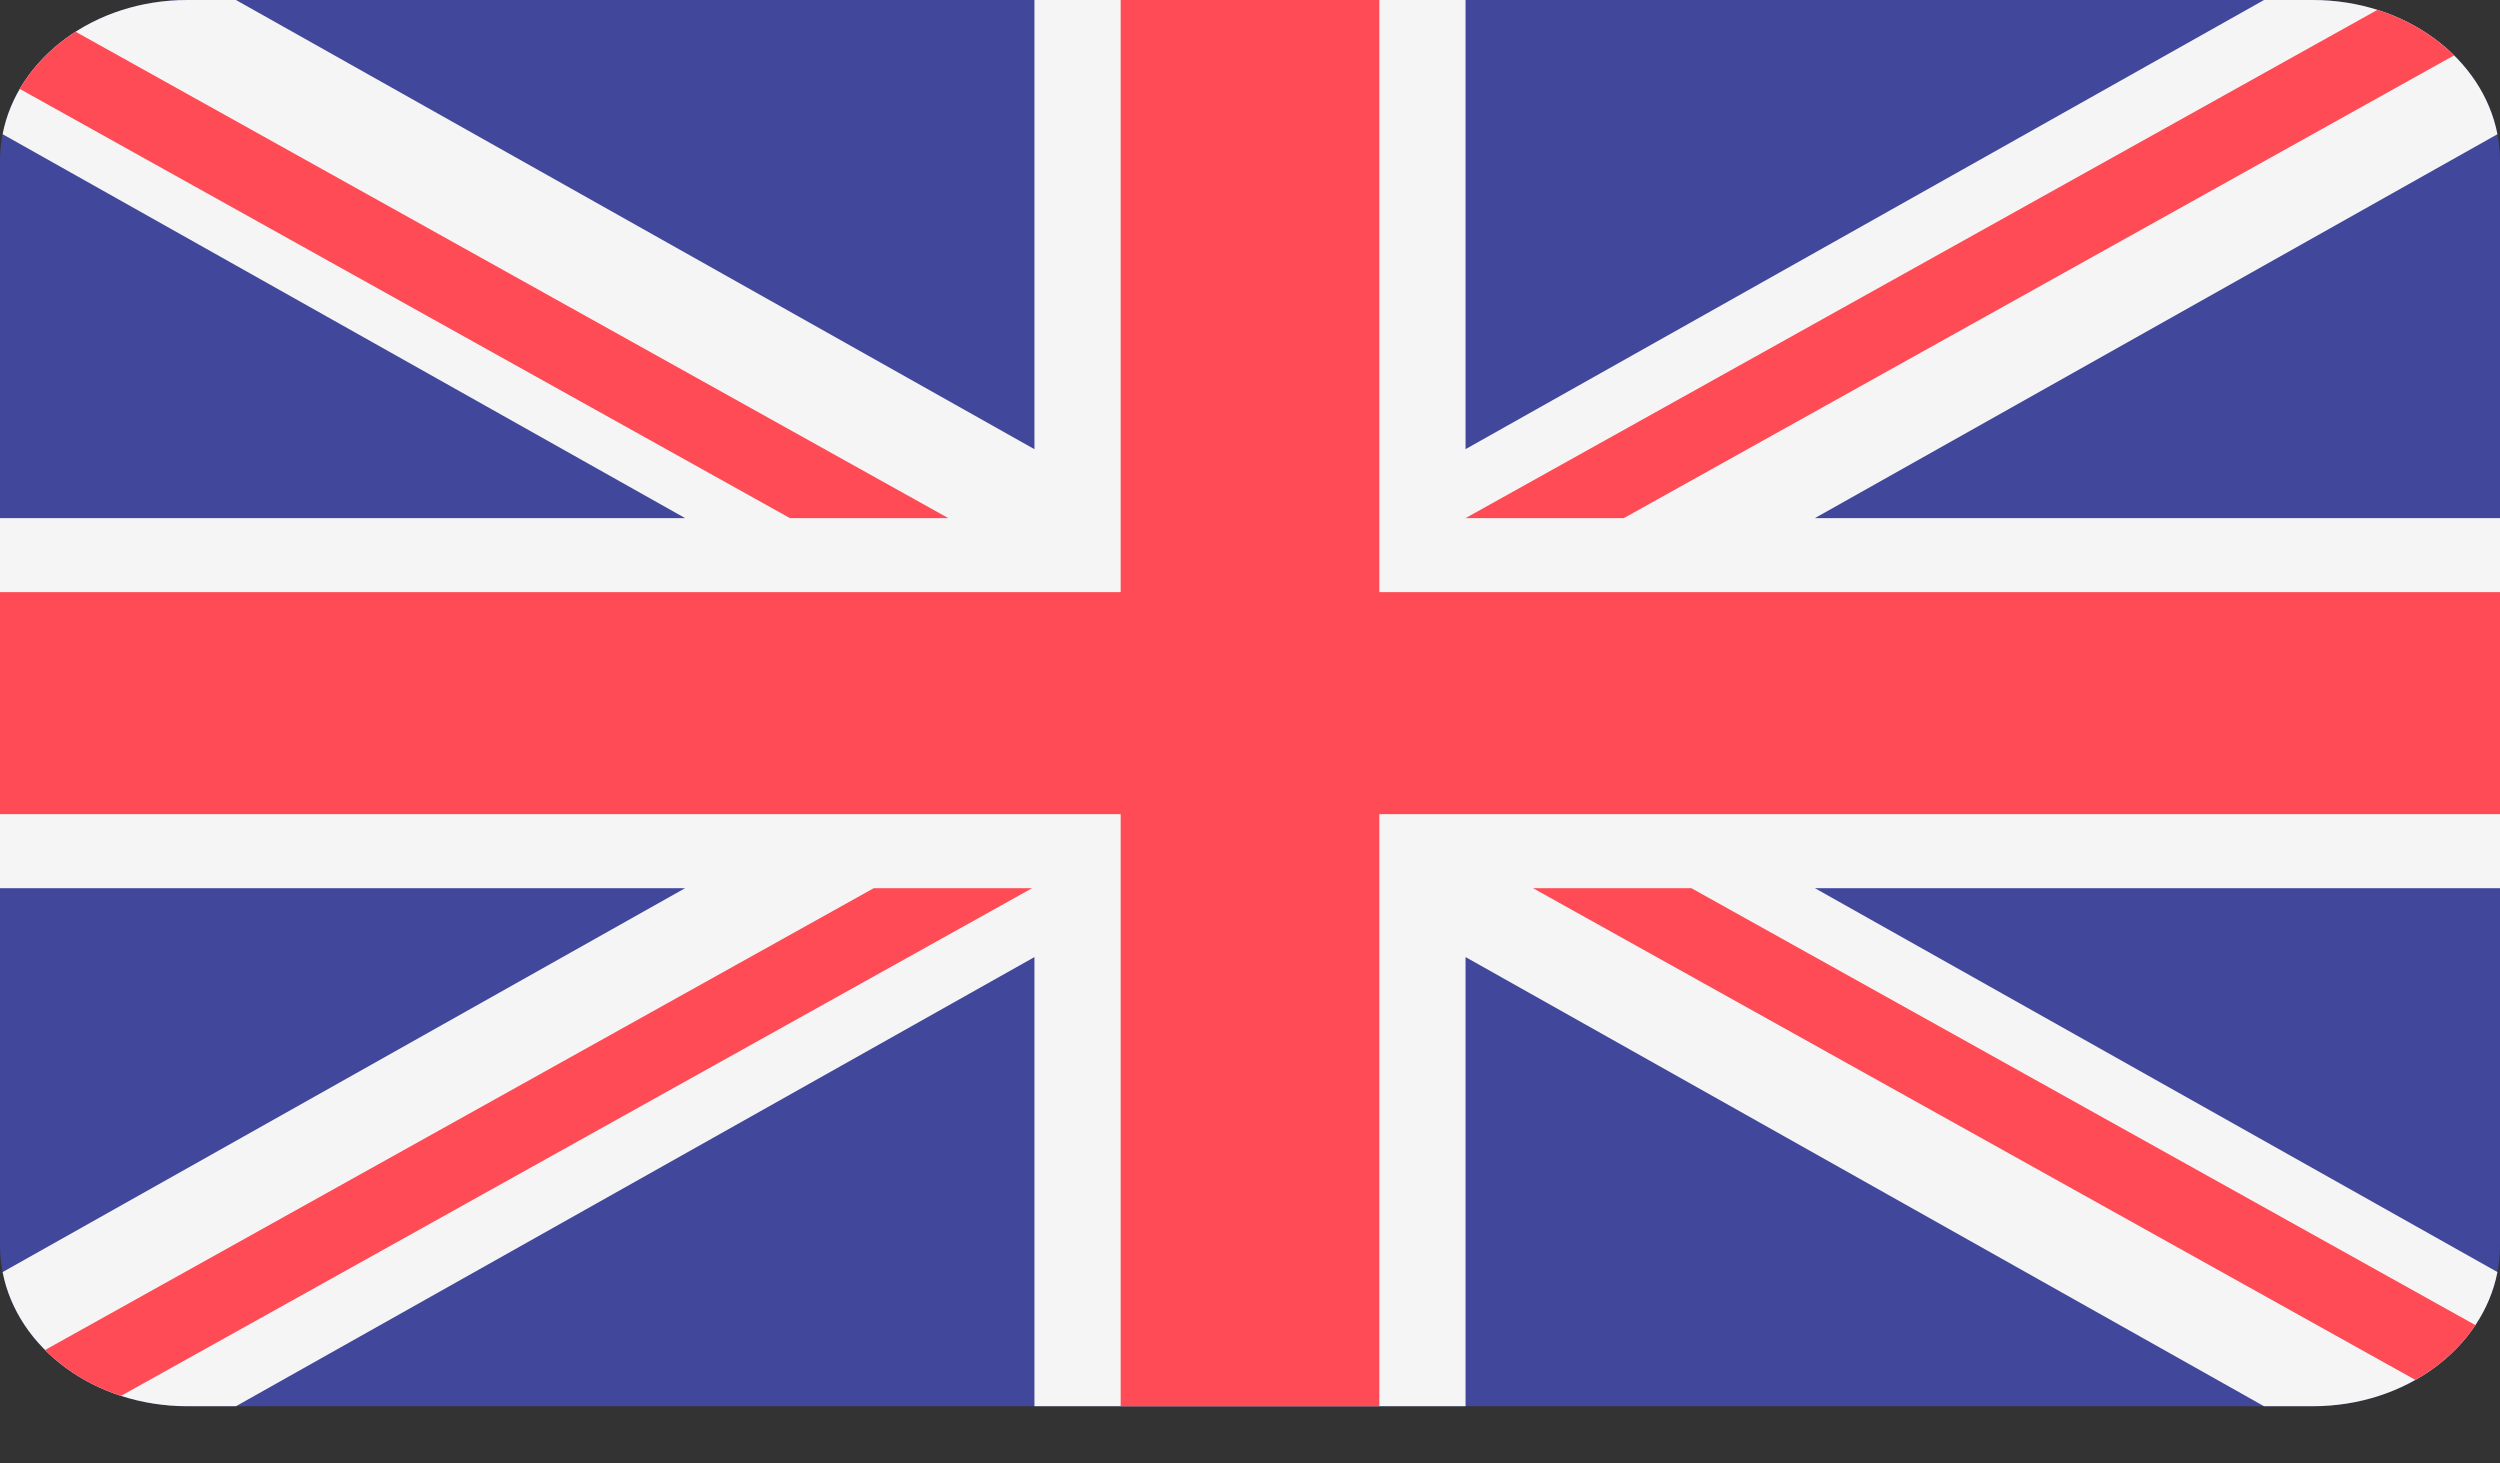 <svg width="41" height="24" viewBox="0 0 41 24" fill="none" xmlns="http://www.w3.org/2000/svg">
<rect x="0" y="0" width="41" height="24" fill="#333333" stroke="none"/>
<path d="M37.929 6.10352e-05H3.071C1.375 6.10352e-05 0 1.18 0 2.636V20.426C0 21.882 1.375 23.062 3.071 23.062H37.929C39.625 23.062 41 21.882 41 20.426V2.636C41 1.18 39.625 6.10352e-05 37.929 6.10352e-05Z" fill="#41479B"/>
<path d="M40.958 2.201C40.715 0.952 39.452 0 37.929 0H37.13L24.035 7.366V6.87132e-05H16.965V7.367L3.87 6.87132e-05H3.071C1.548 6.87132e-05 0.285 0.952 0.043 2.201L11.236 8.497H0V14.566H11.236L0.043 20.862C0.285 22.11 1.548 23.062 3.071 23.062H3.87L16.965 15.696V23.062H24.035V15.696L37.13 23.062H37.929C39.452 23.062 40.715 22.11 40.958 20.862L29.764 14.566H41V8.497H29.764L40.958 2.201Z" fill="#F5F5F5"/>
<path d="M22.621 6.10352e-05H18.379V9.711H0V13.352H18.379V23.062H22.621V13.352H41V9.711H22.621V6.10352e-05Z" fill="#FF4B55"/>
<path d="M1.985 22.892L16.927 14.566H14.33L0.739 22.14C1.074 22.477 1.503 22.736 1.985 22.892ZM27.738 14.566H25.141L39.613 22.631C40.019 22.402 40.356 22.094 40.597 21.732L27.738 14.566ZM0.324 1.458L12.955 8.497H15.552L1.239 0.52C0.853 0.767 0.54 1.088 0.324 1.458ZM26.631 8.497L40.247 0.908C39.908 0.573 39.476 0.316 38.99 0.162L24.035 8.497H26.631Z" fill="#FF4B55"/>
</svg>
